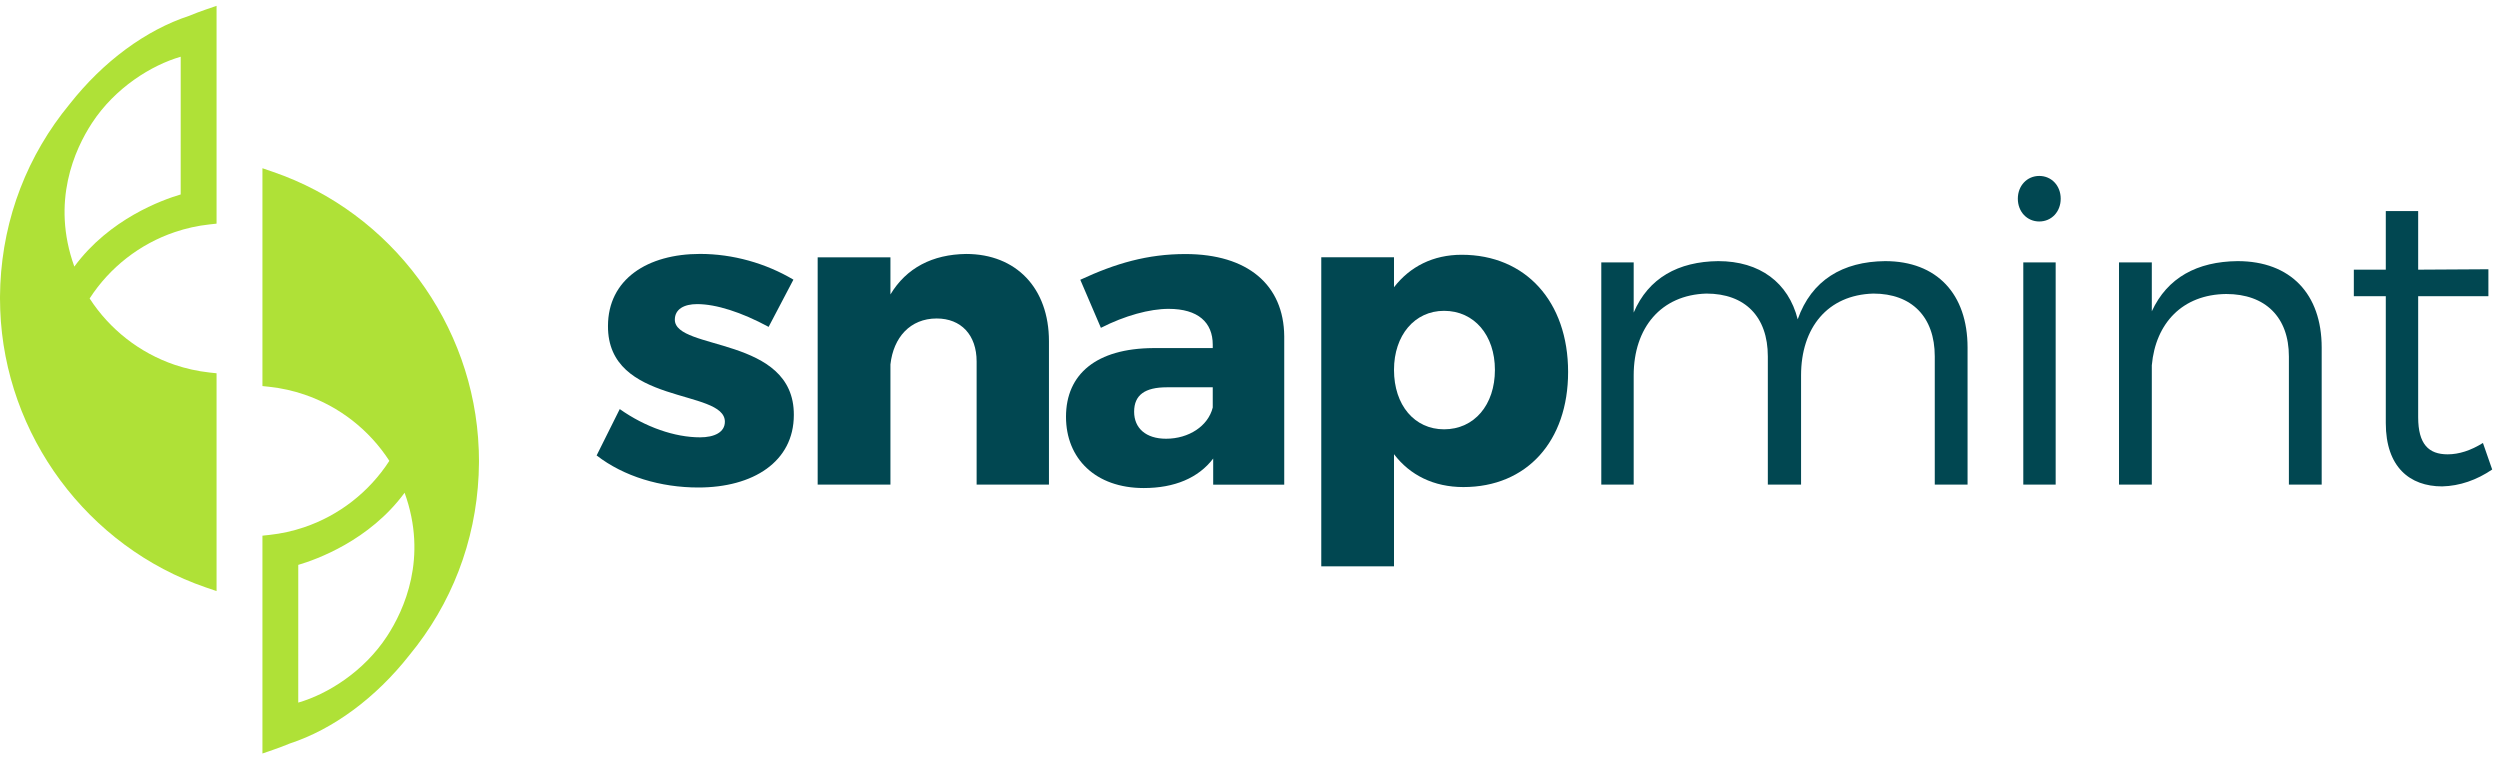 <svg xmlns="http://www.w3.org/2000/svg" width="120" height="37" viewBox="0 0 120 37" fill="none">
  <g clip-path="url(#clip0_484_109)">
    <path d="M38.084 13.423L36.894 15.69C35.582 14.981 34.37 14.597 33.462 14.597C32.836 14.597 32.392 14.839 32.392 15.345C32.392 16.843 38.125 16.114 38.104 19.919C38.104 22.166 36.147 23.4 33.523 23.4C31.706 23.4 29.95 22.874 28.638 21.862L29.748 19.636C30.98 20.506 32.392 20.992 33.603 20.992C34.29 20.992 34.794 20.749 34.794 20.243C34.794 18.644 29.163 19.474 29.183 15.649C29.183 13.403 31.08 12.188 33.603 12.188C35.178 12.188 36.752 12.634 38.084 13.423Z" fill="#014751"/>
    <path d="M50.35 16.38V23.26H46.878V17.351C46.878 16.076 46.131 15.287 44.961 15.287C43.689 15.287 42.882 16.198 42.741 17.493V23.26H39.248V12.352H42.741V14.133C43.507 12.858 44.759 12.211 46.374 12.19C48.776 12.19 50.35 13.83 50.35 16.38Z" fill="#014751"/>
    <path d="M58.212 19.561V18.59H56.012C54.962 18.59 54.438 18.954 54.438 19.763C54.438 20.553 55.003 21.059 55.971 21.059C57.062 21.059 57.99 20.452 58.212 19.561ZM61.643 16.141V23.265H58.233V22.01C57.526 22.941 56.375 23.426 54.902 23.426C52.581 23.426 51.168 22.01 51.168 20.006C51.168 17.942 52.642 16.728 55.346 16.708H58.212V16.546C58.212 15.473 57.506 14.825 56.093 14.825C55.185 14.825 53.993 15.149 52.843 15.736L51.854 13.429C53.55 12.64 55.083 12.194 56.9 12.194C59.887 12.194 61.623 13.672 61.643 16.141Z" fill="#014751"/>
    <path d="M71.756 17.754C71.756 16.094 70.767 14.92 69.314 14.92C67.901 14.92 66.912 16.094 66.912 17.754C66.912 19.454 67.901 20.607 69.314 20.607C70.767 20.607 71.756 19.433 71.756 17.754ZM75.269 17.855C75.269 21.174 73.291 23.379 70.243 23.379C68.83 23.379 67.68 22.813 66.912 21.801V27.184H63.421V12.35H66.912V13.787C67.68 12.795 68.789 12.229 70.162 12.229C73.23 12.229 75.269 14.475 75.269 17.855Z" fill="#014751"/>
    <path d="M94.443 16.683V23.26H92.869V17.108C92.869 15.206 91.759 14.092 89.922 14.092C87.722 14.153 86.451 15.732 86.451 18.019V23.26H84.856V17.108C84.856 15.206 83.766 14.092 81.91 14.092C79.729 14.153 78.417 15.732 78.417 18.019V23.26H76.862V12.595H78.417V15.003C79.124 13.344 80.557 12.554 82.475 12.534C84.473 12.534 85.845 13.566 86.29 15.327C86.955 13.445 88.449 12.554 90.488 12.534C92.97 12.534 94.443 14.112 94.443 16.683Z" fill="#014751"/>
    <path d="M97.118 12.594H98.672V23.26H97.118V12.594ZM98.914 9.538C98.914 10.166 98.471 10.631 97.885 10.631C97.3 10.631 96.856 10.166 96.856 9.538C96.856 8.911 97.3 8.445 97.885 8.445C98.471 8.445 98.914 8.911 98.914 9.538Z" fill="#014751"/>
    <path d="M111.441 16.683V23.26H109.867V17.108C109.867 15.226 108.737 14.112 106.859 14.112C104.761 14.133 103.469 15.509 103.287 17.532V23.26H101.712V12.595H103.287V14.942C104.034 13.323 105.466 12.554 107.404 12.534C109.947 12.534 111.441 14.112 111.441 16.683Z" fill="#014751"/>
    <path d="M119.625 22.537C118.878 23.043 118.07 23.326 117.223 23.347C115.669 23.347 114.518 22.416 114.518 20.31V14.219H112.984V12.944H114.518V10.131H116.072V12.944L119.443 12.924V14.219H116.072V20.027C116.072 21.323 116.577 21.808 117.486 21.808C118.03 21.808 118.595 21.626 119.181 21.262L119.625 22.537Z" fill="#014751"/>
    <path d="M3.568 12.796C2.443 9.677 3.589 7.169 4.414 5.907C5.525 4.208 7.273 3.127 8.674 2.723C8.678 4.818 8.675 8.302 8.673 9.334C7.801 9.59 5.255 10.502 3.568 12.796ZM9.091 0.756C6.998 1.441 4.957 2.948 3.349 4.989C1.317 7.453 0.164 10.441 0.016 13.645L0.014 13.694C0.007 13.862 0.003 14.03 0.001 14.196L0 14.326C0 14.492 0.003 14.657 0.01 14.822L0.011 14.875C0.233 20.893 4.2 26.247 9.883 28.197L10.395 28.372V17.917L10.05 17.88C9.484 17.818 8.92 17.692 8.376 17.508C6.702 16.937 5.264 15.812 4.302 14.326C5.267 12.834 6.712 11.707 8.394 11.139C8.932 10.957 9.488 10.834 10.05 10.773L10.395 10.735V0.28L9.883 0.456C9.617 0.547 9.341 0.651 9.091 0.756Z" fill="#AFE137"/>
    <path d="M14.316 33.725C14.313 31.629 14.316 28.146 14.317 27.114C15.189 26.858 17.736 25.945 19.421 23.652C20.548 26.77 19.402 29.278 18.576 30.541C17.466 32.239 15.717 33.321 14.316 33.725ZM22.982 21.627L22.979 21.572C22.759 15.555 18.792 10.201 13.108 8.251L12.597 8.075V18.531L12.941 18.568C13.508 18.63 14.071 18.755 14.615 18.94C16.289 19.51 17.727 20.635 18.689 22.121C17.723 23.614 16.279 24.741 14.597 25.309C14.059 25.491 13.503 25.614 12.941 25.675L12.597 25.712V36.168L13.108 35.992C13.385 35.897 13.658 35.793 13.9 35.692C15.994 35.006 18.035 33.499 19.642 31.458C21.674 28.995 22.826 26.006 22.975 22.799L22.976 22.753C22.983 22.584 22.988 22.417 22.99 22.23L22.991 22.121C22.991 21.956 22.987 21.791 22.982 21.627Z" fill="#AFE137"/>
  </g>
  <defs>
    <clipPath id="clip0_484_109">
      <rect width="120" height="36.449" fill="white"/>
    </clipPath>
  </defs>
</svg>